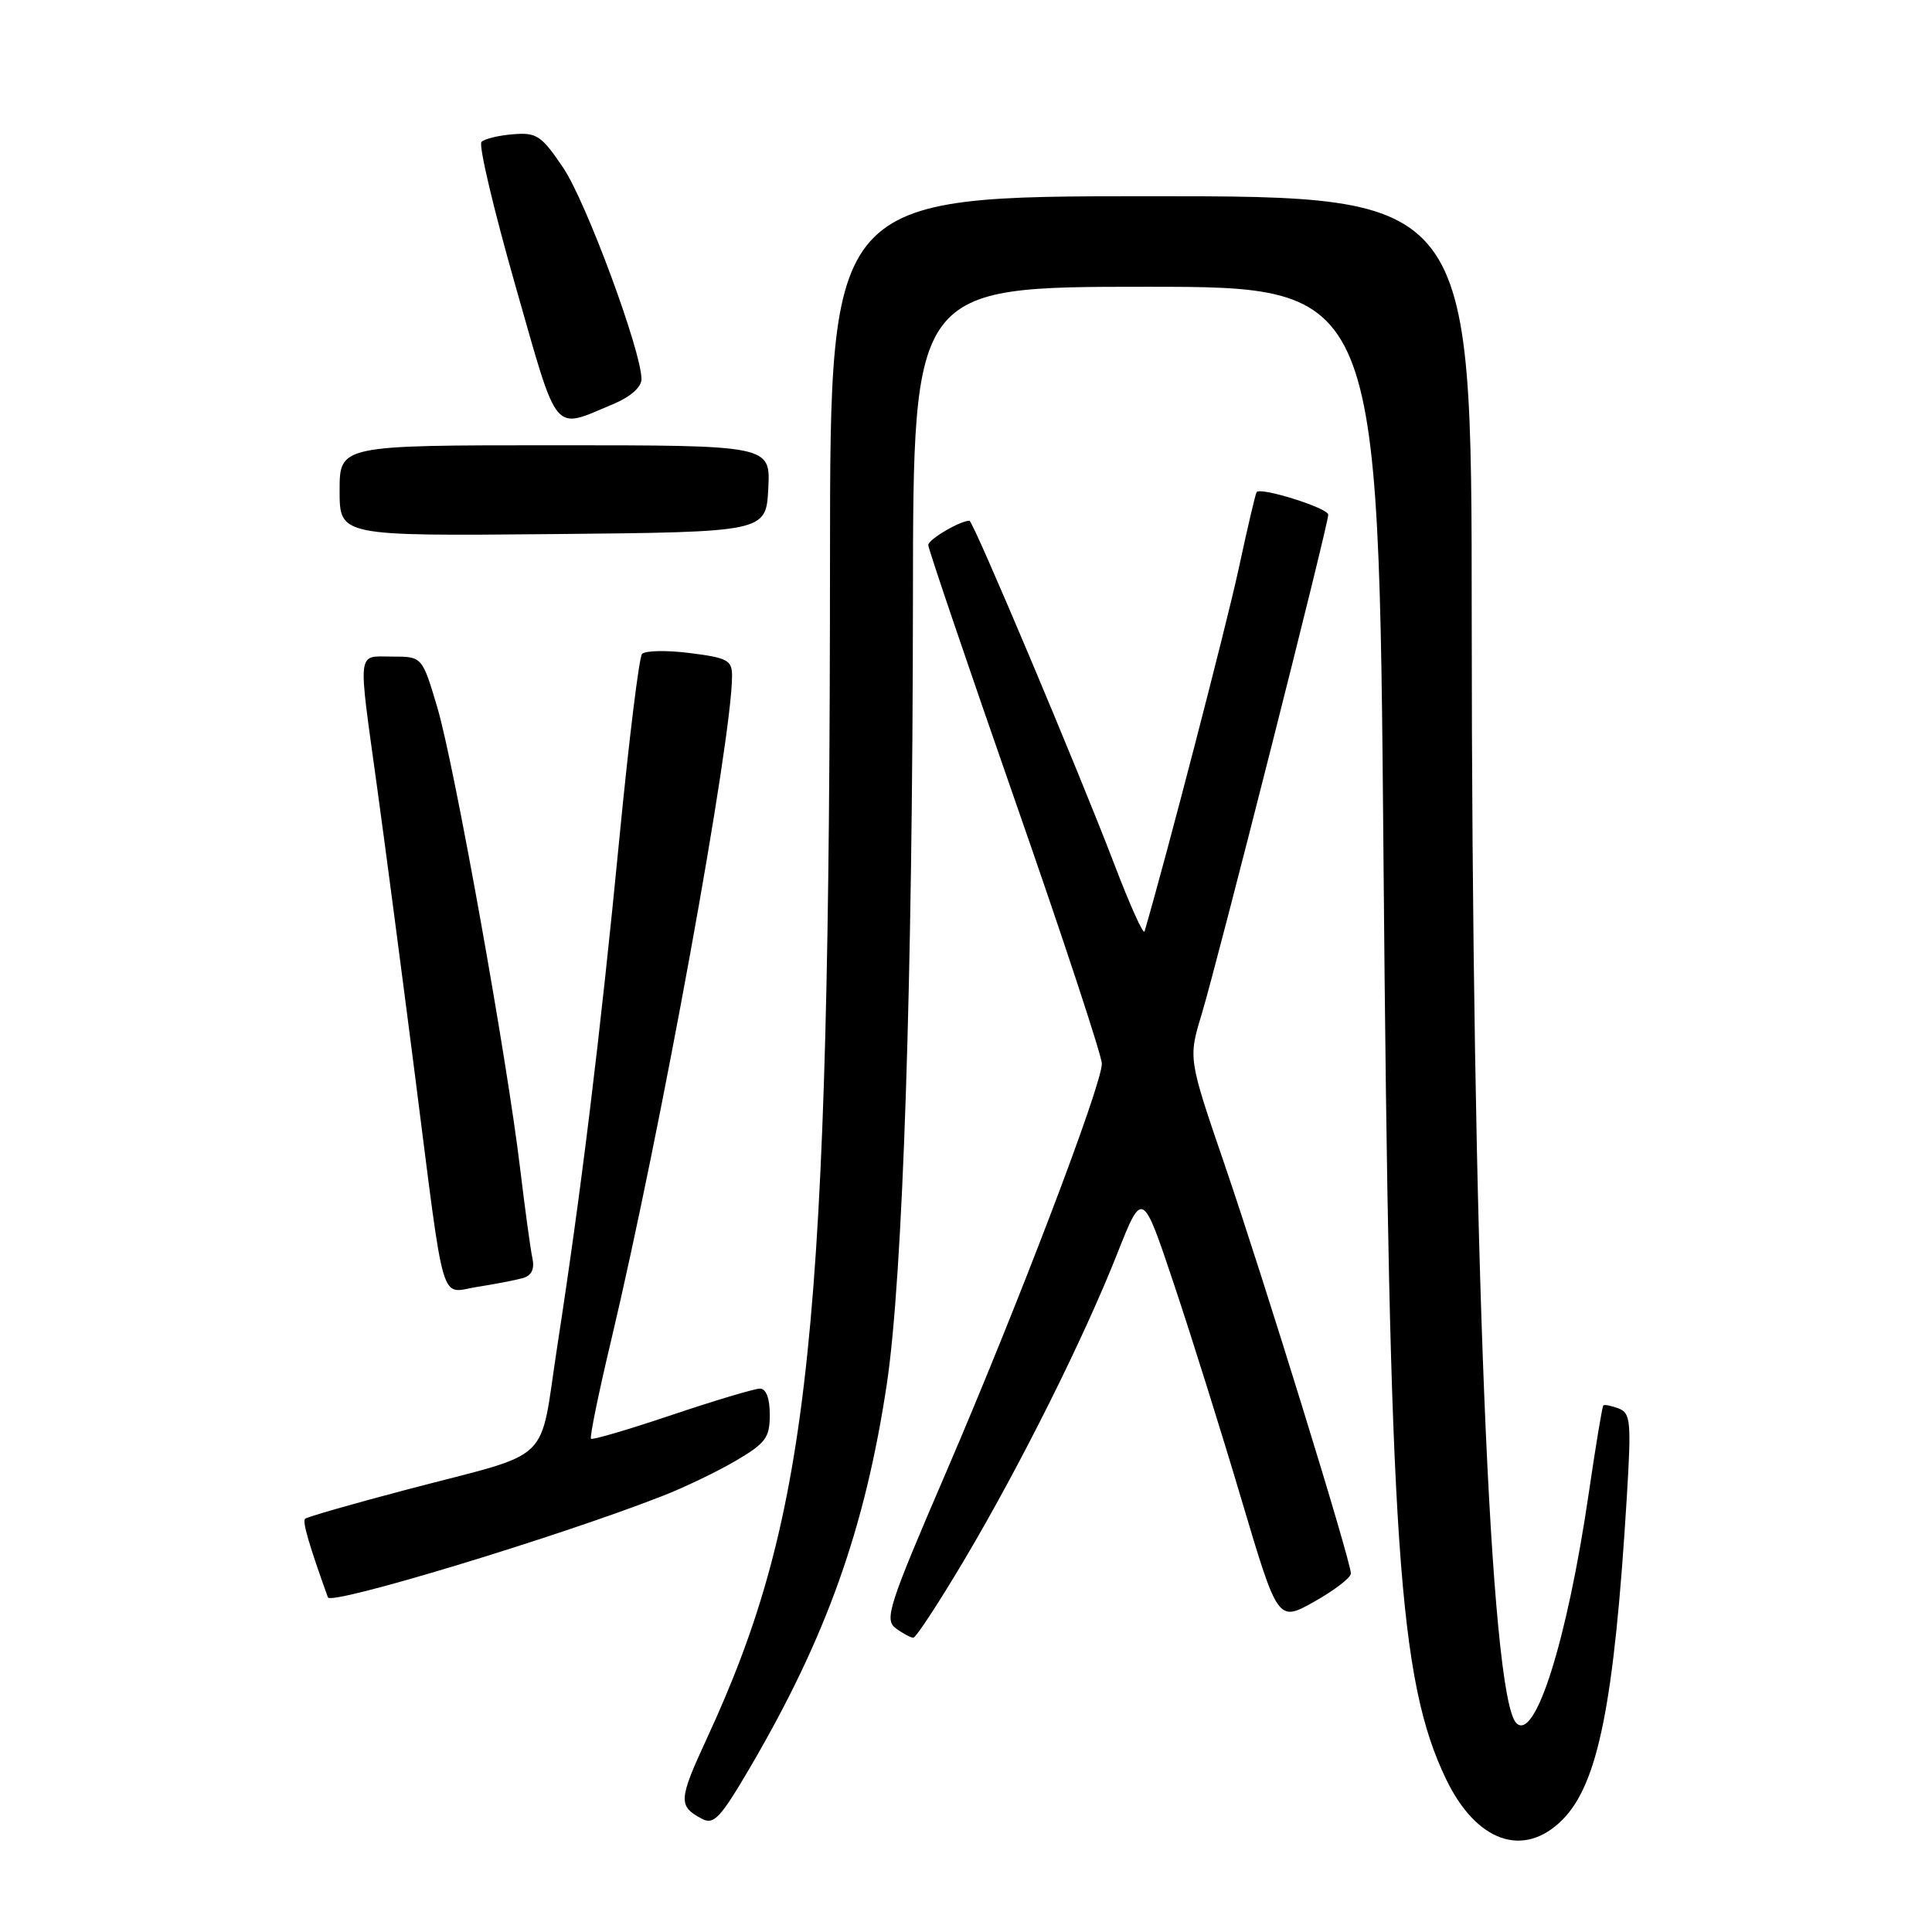 <?xml version="1.0" encoding="UTF-8" standalone="no"?>
<!DOCTYPE svg PUBLIC "-//W3C//DTD SVG 1.1//EN" "http://www.w3.org/Graphics/SVG/1.1/DTD/svg11.dtd" >
<svg xmlns="http://www.w3.org/2000/svg" xmlns:xlink="http://www.w3.org/1999/xlink" version="1.1" viewBox="0 0 256 256">
 <g >
 <path fill="currentColor"
d=" M 207.01 241.15 C 211.76 236.39 213.89 225.78 215.56 198.40 C 216.17 188.36 216.07 187.24 214.48 186.63 C 213.51 186.26 212.59 186.08 212.45 186.23 C 212.30 186.38 211.43 191.64 210.51 197.92 C 207.65 217.39 203.42 230.82 200.92 228.32 C 197.45 224.85 195.02 164.64 195.01 81.75 C 195.00 26.00 195.00 26.00 152.50 26.00 C 110.00 26.00 110.00 26.00 109.98 73.75 C 109.94 176.55 107.44 200.56 93.66 230.36 C 89.90 238.50 89.85 239.31 92.97 240.98 C 94.58 241.85 95.42 240.96 99.37 234.23 C 109.50 216.94 114.64 202.51 117.52 183.31 C 119.64 169.09 120.93 130.23 120.97 79.25 C 121.00 38.00 121.00 38.00 151.84 38.00 C 182.68 38.00 182.68 38.00 183.32 113.75 C 184.10 204.82 185.32 222.66 191.62 235.76 C 195.63 244.08 201.88 246.27 207.01 241.15 Z  M 127.74 206.75 C 135.13 194.31 143.56 177.45 148.05 166.09 C 151.38 157.68 151.38 157.68 155.56 170.17 C 157.86 177.04 161.90 189.92 164.53 198.80 C 169.33 214.93 169.33 214.93 174.16 212.22 C 176.82 210.72 179.00 209.05 179.00 208.50 C 179.00 206.85 167.48 169.56 162.29 154.38 C 157.45 140.25 157.45 140.25 159.23 134.38 C 161.38 127.25 176.00 69.55 176.00 68.20 C 176.00 67.32 167.09 64.52 166.51 65.20 C 166.37 65.37 165.28 70.00 164.10 75.50 C 162.47 83.02 154.45 113.92 151.66 123.41 C 151.51 123.92 149.69 119.87 147.61 114.41 C 142.93 102.15 128.95 69.00 128.46 69.00 C 127.20 69.00 123.00 71.48 123.00 72.22 C 123.00 72.72 128.18 87.96 134.50 106.09 C 140.83 124.21 146.00 139.90 146.00 140.94 C 146.00 143.79 134.89 172.93 125.40 195.00 C 117.74 212.78 117.15 214.61 118.69 215.75 C 119.62 216.44 120.67 217.00 121.02 217.00 C 121.37 217.00 124.39 212.39 127.74 206.75 Z  M 87.74 198.24 C 90.63 197.12 95.02 195.01 97.49 193.56 C 101.46 191.23 102.00 190.50 102.00 187.46 C 102.00 185.28 101.52 184.00 100.70 184.00 C 99.98 184.00 94.73 185.57 89.02 187.49 C 83.32 189.41 78.50 190.83 78.31 190.64 C 78.12 190.45 79.31 184.60 80.97 177.65 C 87.54 149.99 97.00 98.01 97.00 89.57 C 97.00 87.48 96.41 87.16 91.39 86.53 C 88.30 86.14 85.46 86.20 85.07 86.66 C 84.68 87.12 83.34 98.03 82.09 110.90 C 79.54 137.22 77.00 157.96 73.85 178.33 C 71.38 194.35 73.64 192.18 54.02 197.35 C 46.78 199.25 40.66 201.01 40.42 201.25 C 40.05 201.62 40.96 204.75 43.45 211.66 C 43.85 212.76 73.83 203.68 87.74 198.24 Z  M 69.25 169.36 C 70.45 169.02 70.86 168.17 70.54 166.68 C 70.28 165.48 69.57 160.22 68.94 155.00 C 67.20 140.33 60.19 101.29 57.95 93.75 C 55.94 87.00 55.94 87.00 51.97 87.00 C 47.25 87.00 47.40 85.69 49.96 104.26 C 51.04 112.09 53.30 129.30 54.99 142.50 C 59.03 174.13 58.20 171.30 63.29 170.51 C 65.61 170.15 68.29 169.63 69.25 169.36 Z  M 101.80 64.75 C 102.10 59.00 102.10 59.00 73.55 59.00 C 45.00 59.00 45.00 59.00 45.00 65.02 C 45.00 71.03 45.00 71.03 73.25 70.77 C 101.50 70.50 101.50 70.50 101.80 64.75 Z  M 81.31 53.52 C 83.55 52.58 85.00 51.29 85.00 50.24 C 85.00 46.54 77.66 26.72 74.63 22.23 C 71.74 17.95 71.10 17.53 67.98 17.79 C 66.08 17.94 64.20 18.40 63.80 18.80 C 63.39 19.21 65.41 27.75 68.28 37.80 C 74.07 58.06 73.13 56.93 81.31 53.52 Z "/>
</g>
</svg>